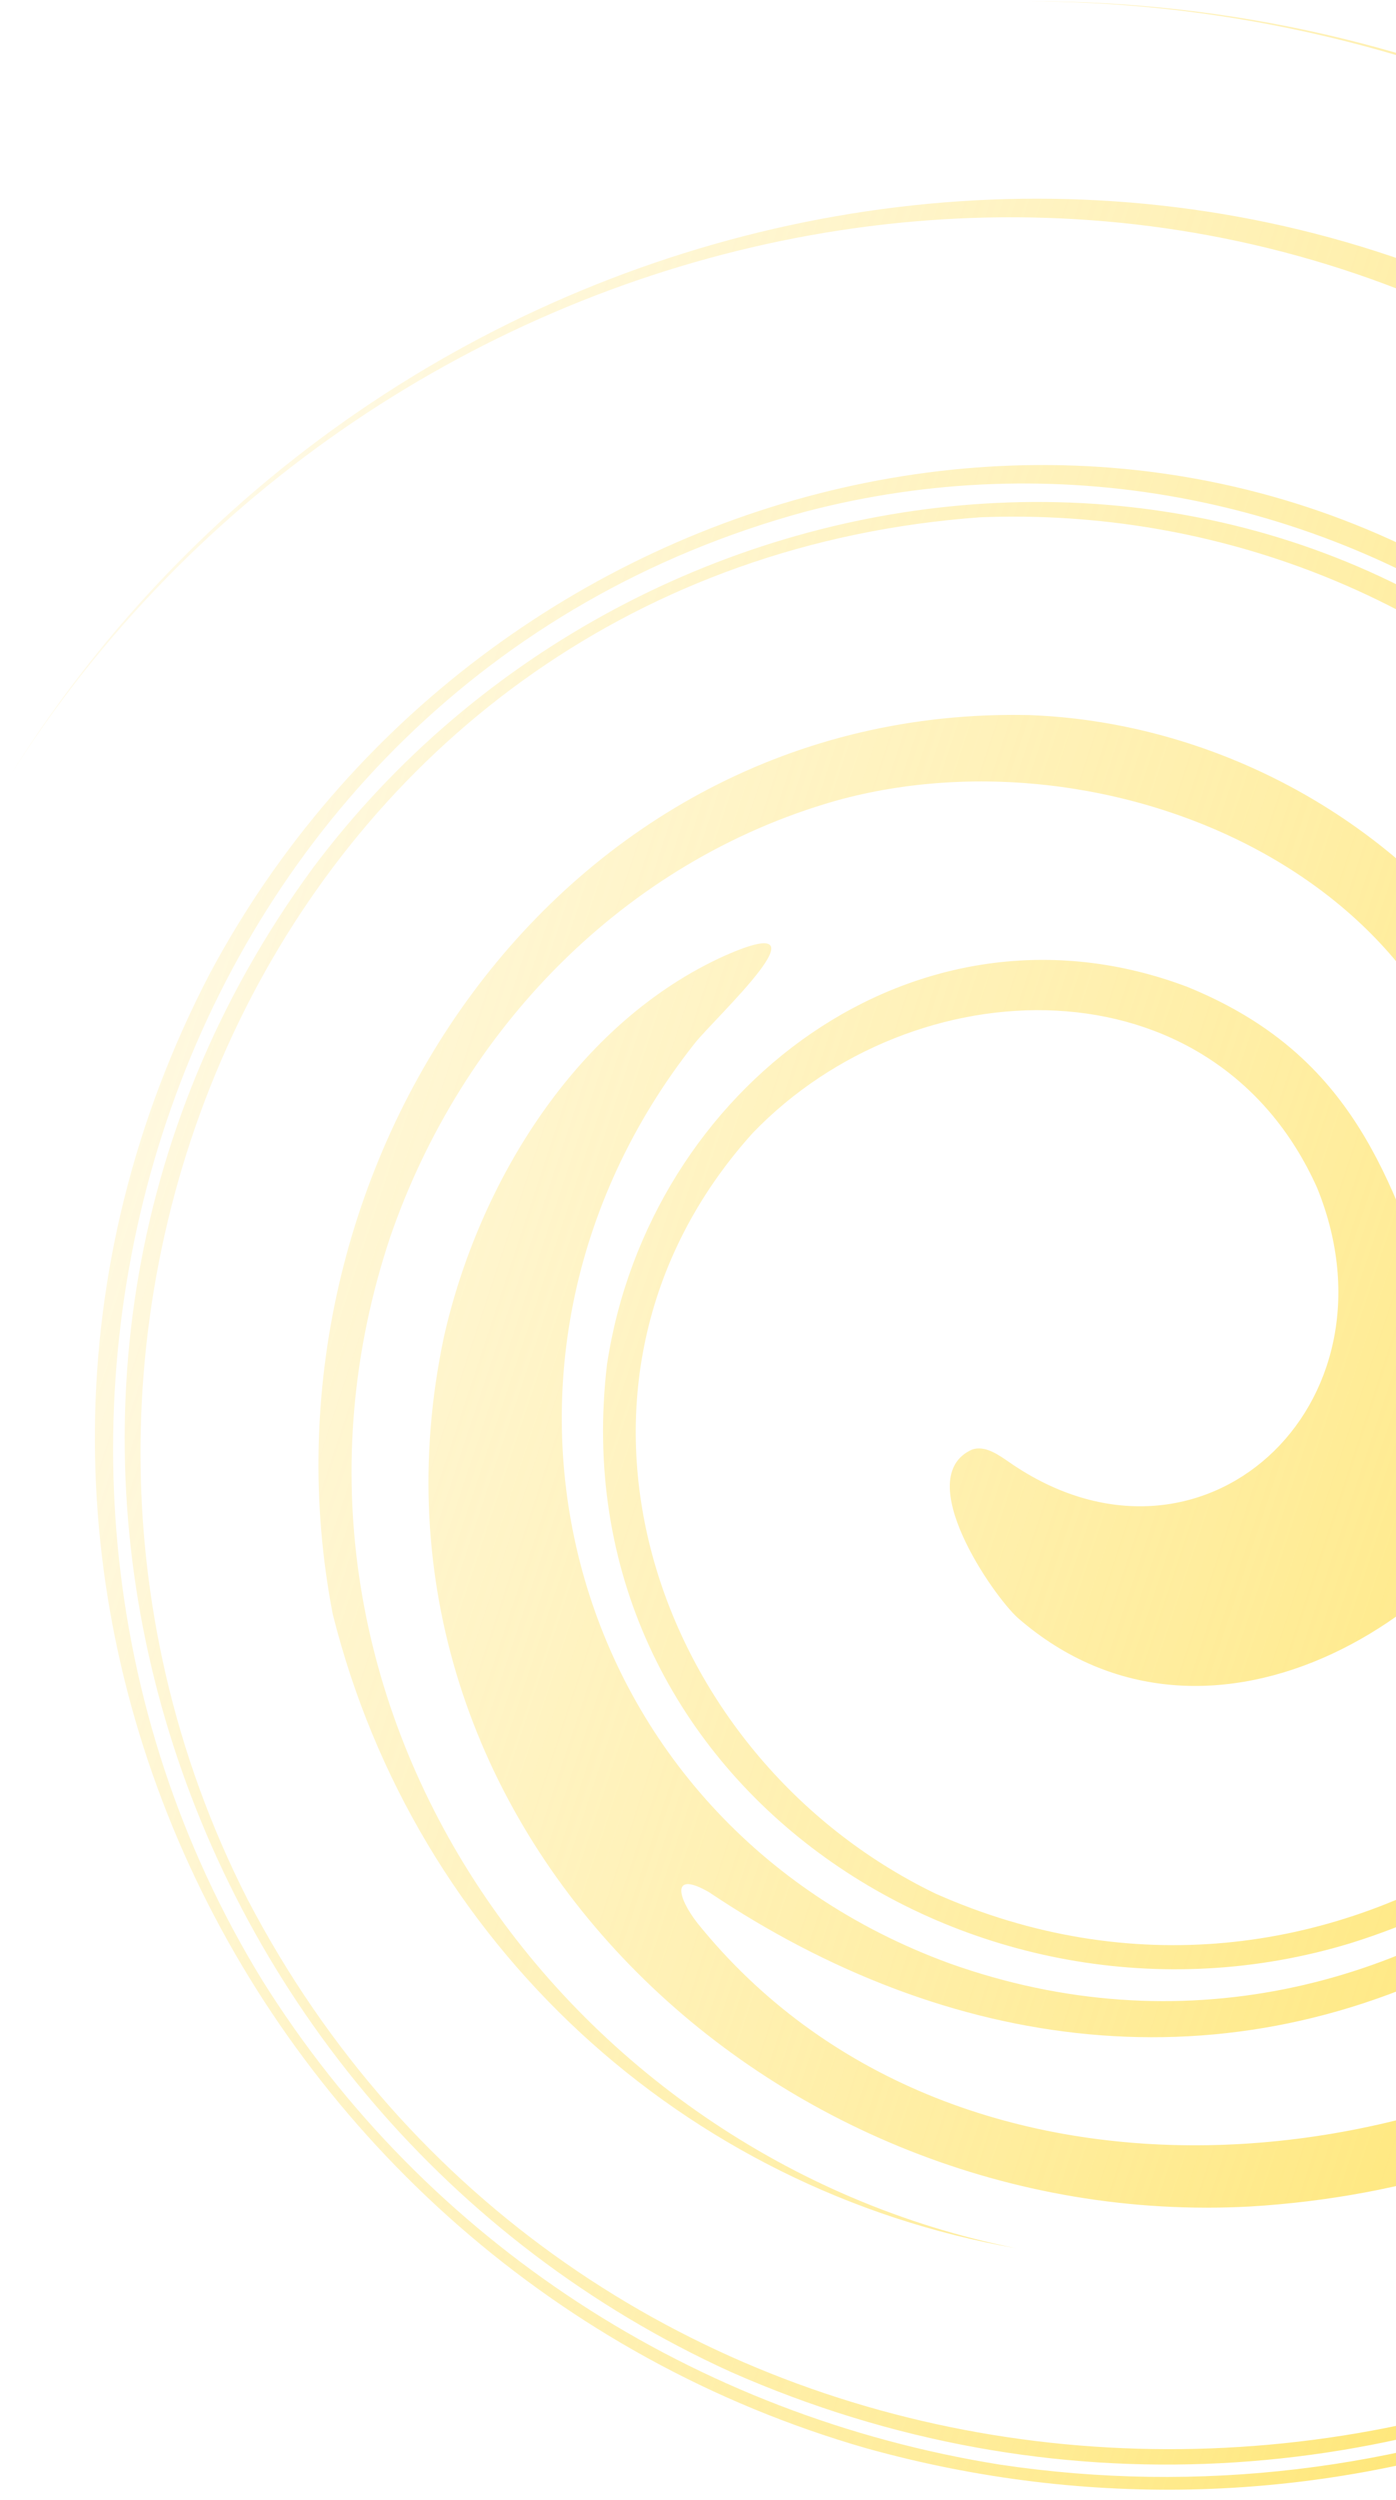 <svg width="105" height="188" viewBox="0 0 105 188" fill="none" xmlns="http://www.w3.org/2000/svg">
<path fill-rule="evenodd" clip-rule="evenodd" d="M25.03 121.388C18.559 87.95 41.919 52.979 77.428 53.772C103.426 54.755 126.424 79.043 117.215 105.818C111.598 121.558 91.012 134.242 76.561 121.667C74.677 119.974 68.52 111.091 73.096 109.009C74.106 108.647 75.146 109.434 75.935 109.971C90.301 119.908 105.722 105.742 99.072 89.333C91.253 71.864 68.727 72.619 56.619 85.196C39.526 104.16 49.064 132.094 70.36 142.391C99.617 155.388 130.214 134.014 135.377 103.638C140.489 66.453 109.665 37.495 73.731 38.898C21.979 42.645 -3.631 99.185 18.631 142.847C42.631 188.792 102.993 197.017 142.114 164.539C162.111 147.6 173.561 122.971 174.201 96.827C175.05 42.551 130.34 0.275 77.277 0.096C138.981 -0.116 187.946 56.932 171.905 118.879C158.165 169.542 103.513 199.775 54.968 178.362C12.313 158.944 -5.309 104.645 23.513 65.298C48.522 31.881 99.468 26.992 125.678 60.993C147.501 89.672 137.765 134.821 101.575 146.124C73.129 154.772 41.949 133.821 45.659 102.58C48.803 81.796 68.924 66.492 89.316 74.215C100.908 78.942 104.391 87.338 107.929 98.292C109.768 103.523 111.67 93.553 111.742 92.424C112.778 67.023 84.297 54.234 62.844 60.22C46.943 64.76 34.737 77.401 29.361 92.987C17.765 127.624 42.203 162.242 76.434 169.062C51.392 164.654 31.243 146.181 25.03 121.388ZM156.192 71.856C151.929 58.297 144.299 46.29 133.954 36.664C93.373 -0.531 29.436 12.203 0.731 58.377C28.142 15.026 88.314 1.349 128.41 35.722C161.187 64.274 164.777 117.137 130.879 146.315C109.327 164.89 71.56 168.301 52.464 144.62C50.914 142.633 50.487 140.649 53.325 142.284C71.202 154.268 92.138 157.377 111.931 146.557C147.572 126.734 149.721 76.887 120.347 50.814C87.193 21.642 36.31 34.881 15.83 73.118C-7.495 117.714 18.527 170.708 65.183 184.108C98.891 193.474 133.409 181.167 154.77 154.18C135.205 177.69 105.267 189.839 75.201 185.33C52.312 181.669 32.063 168.656 19.722 148.902C-5.251 108.176 12.84 51.498 60.515 38.492C98.338 28.528 138.499 54.463 139.164 95.086C139.548 130.413 105.844 159.925 71.437 147.646C42.334 137.023 33.213 102.563 52.246 78.464C53.788 76.505 62.844 68.208 54.575 71.838C43.377 76.862 36.005 88.912 33.388 100.538C25.597 137.387 58.27 167.86 94.01 165.923C141.085 163.118 168.76 114.938 156.192 71.856Z" fill="url(#paint0_linear_327_45581)"/>
<defs>
<linearGradient id="paint0_linear_327_45581" x1="-31.844" y1="27.657" x2="188.642" y2="100.682" gradientUnits="userSpaceOnUse">
<stop stop-color="#FFE793" stop-opacity="0"/>
<stop offset="1" stop-color="#FFDF44"/>
</linearGradient>
</defs>
</svg>
